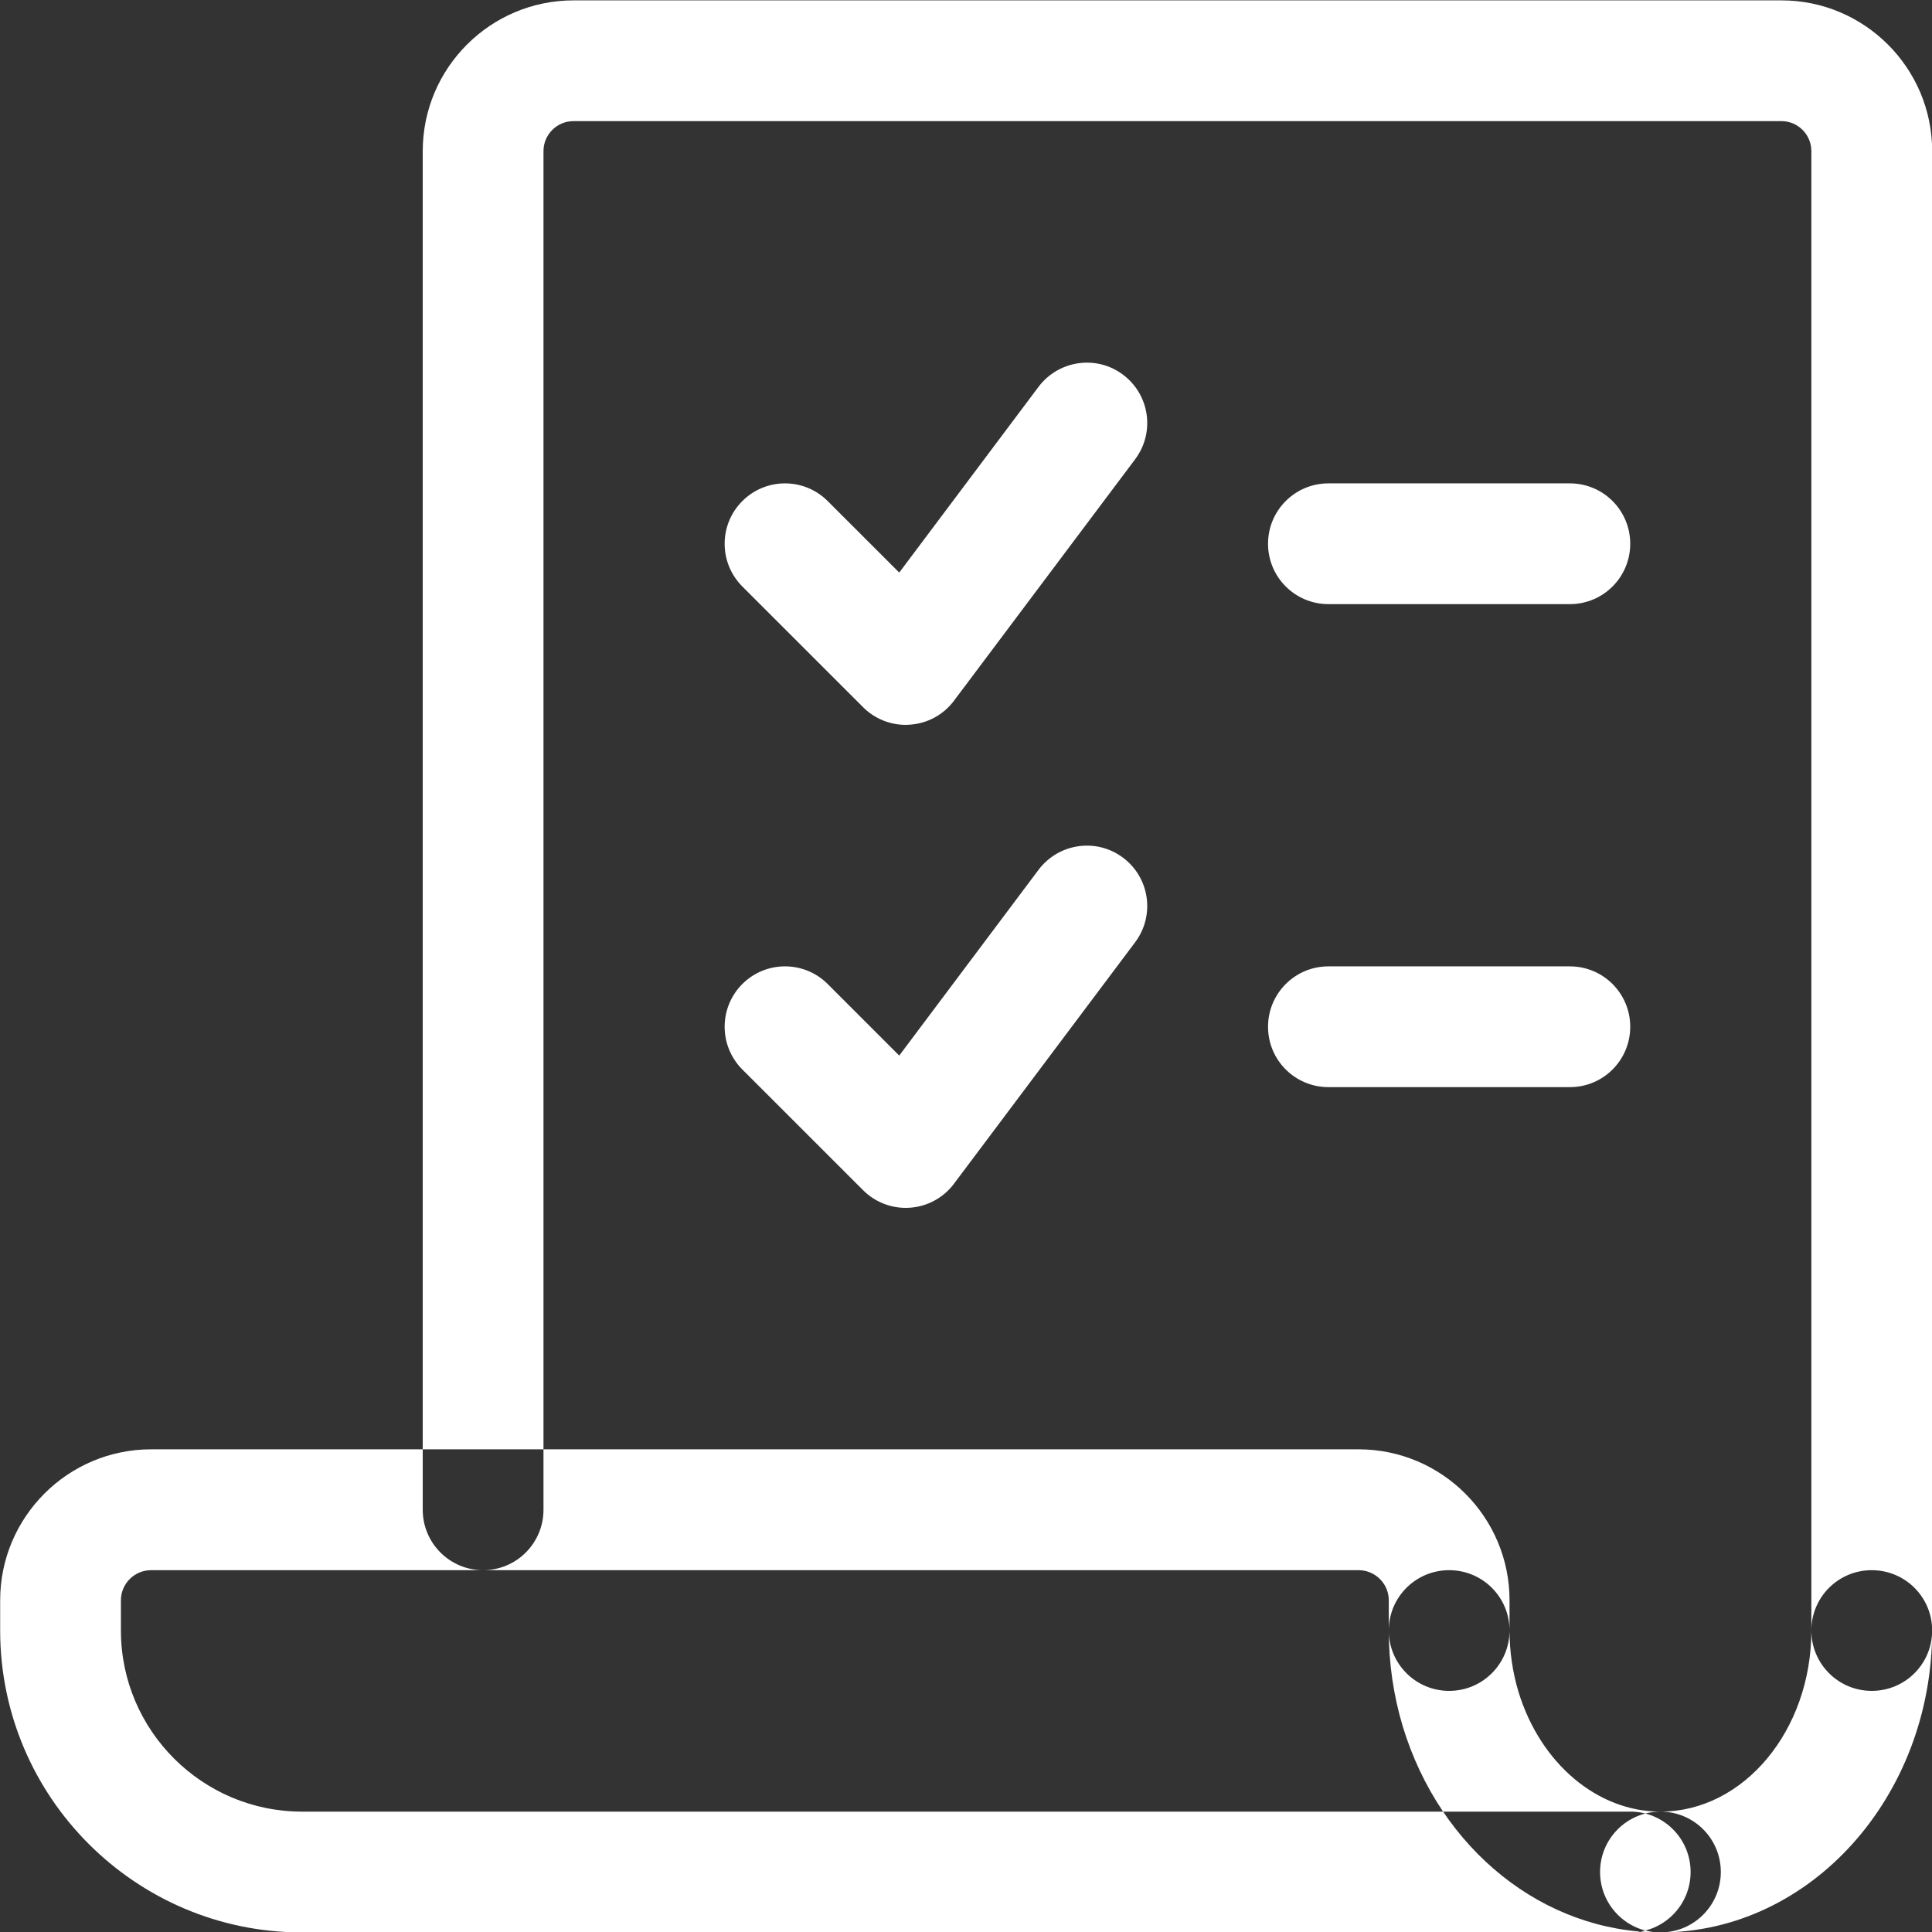 <svg xmlns="http://www.w3.org/2000/svg" xmlns:xlink="http://www.w3.org/1999/xlink" preserveAspectRatio="xMidYMid" width="36" height="36" viewBox="0 0 36 36">
  <rect x="0" y="0" width="36" height="36" fill="#333333" stroke="none"/>
  <defs>
    <style>
      .cls-1 {
        fill: #fff;
        fill-rule: evenodd;
      }
    </style>
  </defs>
  <path d="M34.877,31.507 C34.255,31.507 33.752,31.004 33.752,30.382 L33.752,2.816 C33.752,2.507 33.501,2.257 33.195,2.257 L10.687,2.257 C10.378,2.257 10.127,2.507 10.127,2.816 L10.127,28.132 C10.127,28.754 9.624,29.258 9.002,29.258 C8.381,29.258 7.877,28.754 7.877,28.132 L7.877,2.816 C7.877,1.267 9.138,0.007 10.687,0.007 L33.195,0.007 C34.743,0.007 36.003,1.267 36.003,2.816 L36.003,30.382 C36.003,31.004 35.500,31.507 34.877,31.507 ZM30.377,36.008 L5.628,36.008 C2.526,36.008 0.003,33.484 0.003,30.382 L0.003,29.819 C0.003,28.268 1.265,27.006 2.815,27.006 L25.315,27.006 C26.866,27.006 28.128,28.268 28.128,29.819 L28.128,30.382 C28.128,31.004 27.625,31.507 27.003,31.507 C26.381,31.507 25.878,31.004 25.878,30.382 L25.878,29.819 C25.878,29.510 25.625,29.258 25.315,29.258 L2.815,29.258 C2.506,29.258 2.253,29.510 2.253,29.819 L2.253,30.382 C2.253,32.243 3.767,33.757 5.628,33.757 L30.377,33.757 C31.000,33.757 31.502,34.260 31.502,34.882 C31.502,35.504 31.000,36.008 30.377,36.008 ZM16.878,13.507 C16.581,13.507 16.294,13.390 16.082,13.177 L13.832,10.928 C13.393,10.487 13.393,9.777 13.832,9.337 C14.272,8.897 14.983,8.897 15.423,9.337 L16.756,10.669 L19.352,7.207 C19.726,6.712 20.431,6.609 20.926,6.982 C21.424,7.355 21.525,8.060 21.152,8.557 L17.776,13.057 C17.581,13.318 17.282,13.481 16.957,13.503 L16.878,13.507 ZM16.878,22.507 C16.581,22.507 16.294,22.390 16.082,22.177 L13.832,19.928 C13.393,19.487 13.393,18.777 13.832,18.336 C14.272,17.897 14.983,17.897 15.423,18.336 L16.756,19.669 L19.352,16.207 C19.726,15.711 20.431,15.609 20.926,15.982 C21.424,16.354 21.525,17.060 21.152,17.557 L17.776,22.057 C17.581,22.318 17.282,22.481 16.957,22.504 L16.878,22.507 ZM29.253,11.257 L24.753,11.257 C24.131,11.257 23.628,10.753 23.628,10.132 C23.628,9.511 24.131,9.007 24.753,9.007 L29.253,9.007 C29.875,9.007 30.377,9.511 30.377,10.132 C30.377,10.753 29.875,11.257 29.253,11.257 ZM29.253,20.257 L24.753,20.257 C24.131,20.257 23.628,19.754 23.628,19.132 C23.628,18.511 24.131,18.007 24.753,18.007 L29.253,18.007 C29.875,18.007 30.377,18.511 30.377,19.132 C30.377,19.754 29.875,20.257 29.253,20.257 ZM30.940,36.008 C30.318,36.008 29.815,35.504 29.815,34.882 C29.815,34.260 30.318,33.757 30.940,33.757 C32.492,33.757 33.752,32.243 33.752,30.382 C33.752,29.760 34.255,29.258 34.877,29.258 C35.500,29.258 36.003,29.760 36.003,30.382 C36.003,33.484 33.731,36.008 30.940,36.008 ZM30.940,36.008 C28.765,36.008 26.837,34.466 26.139,32.171 C25.965,31.592 25.878,30.991 25.878,30.382 C25.878,29.760 26.381,29.258 27.003,29.258 C27.625,29.258 28.128,29.760 28.128,30.382 C28.128,30.771 28.184,31.154 28.293,31.520 C28.700,32.857 29.763,33.757 30.940,33.757 C31.563,33.757 32.065,34.260 32.065,34.882 C32.065,35.504 31.563,36.008 30.940,36.008 Z" class="cls-1"/>
</svg>
